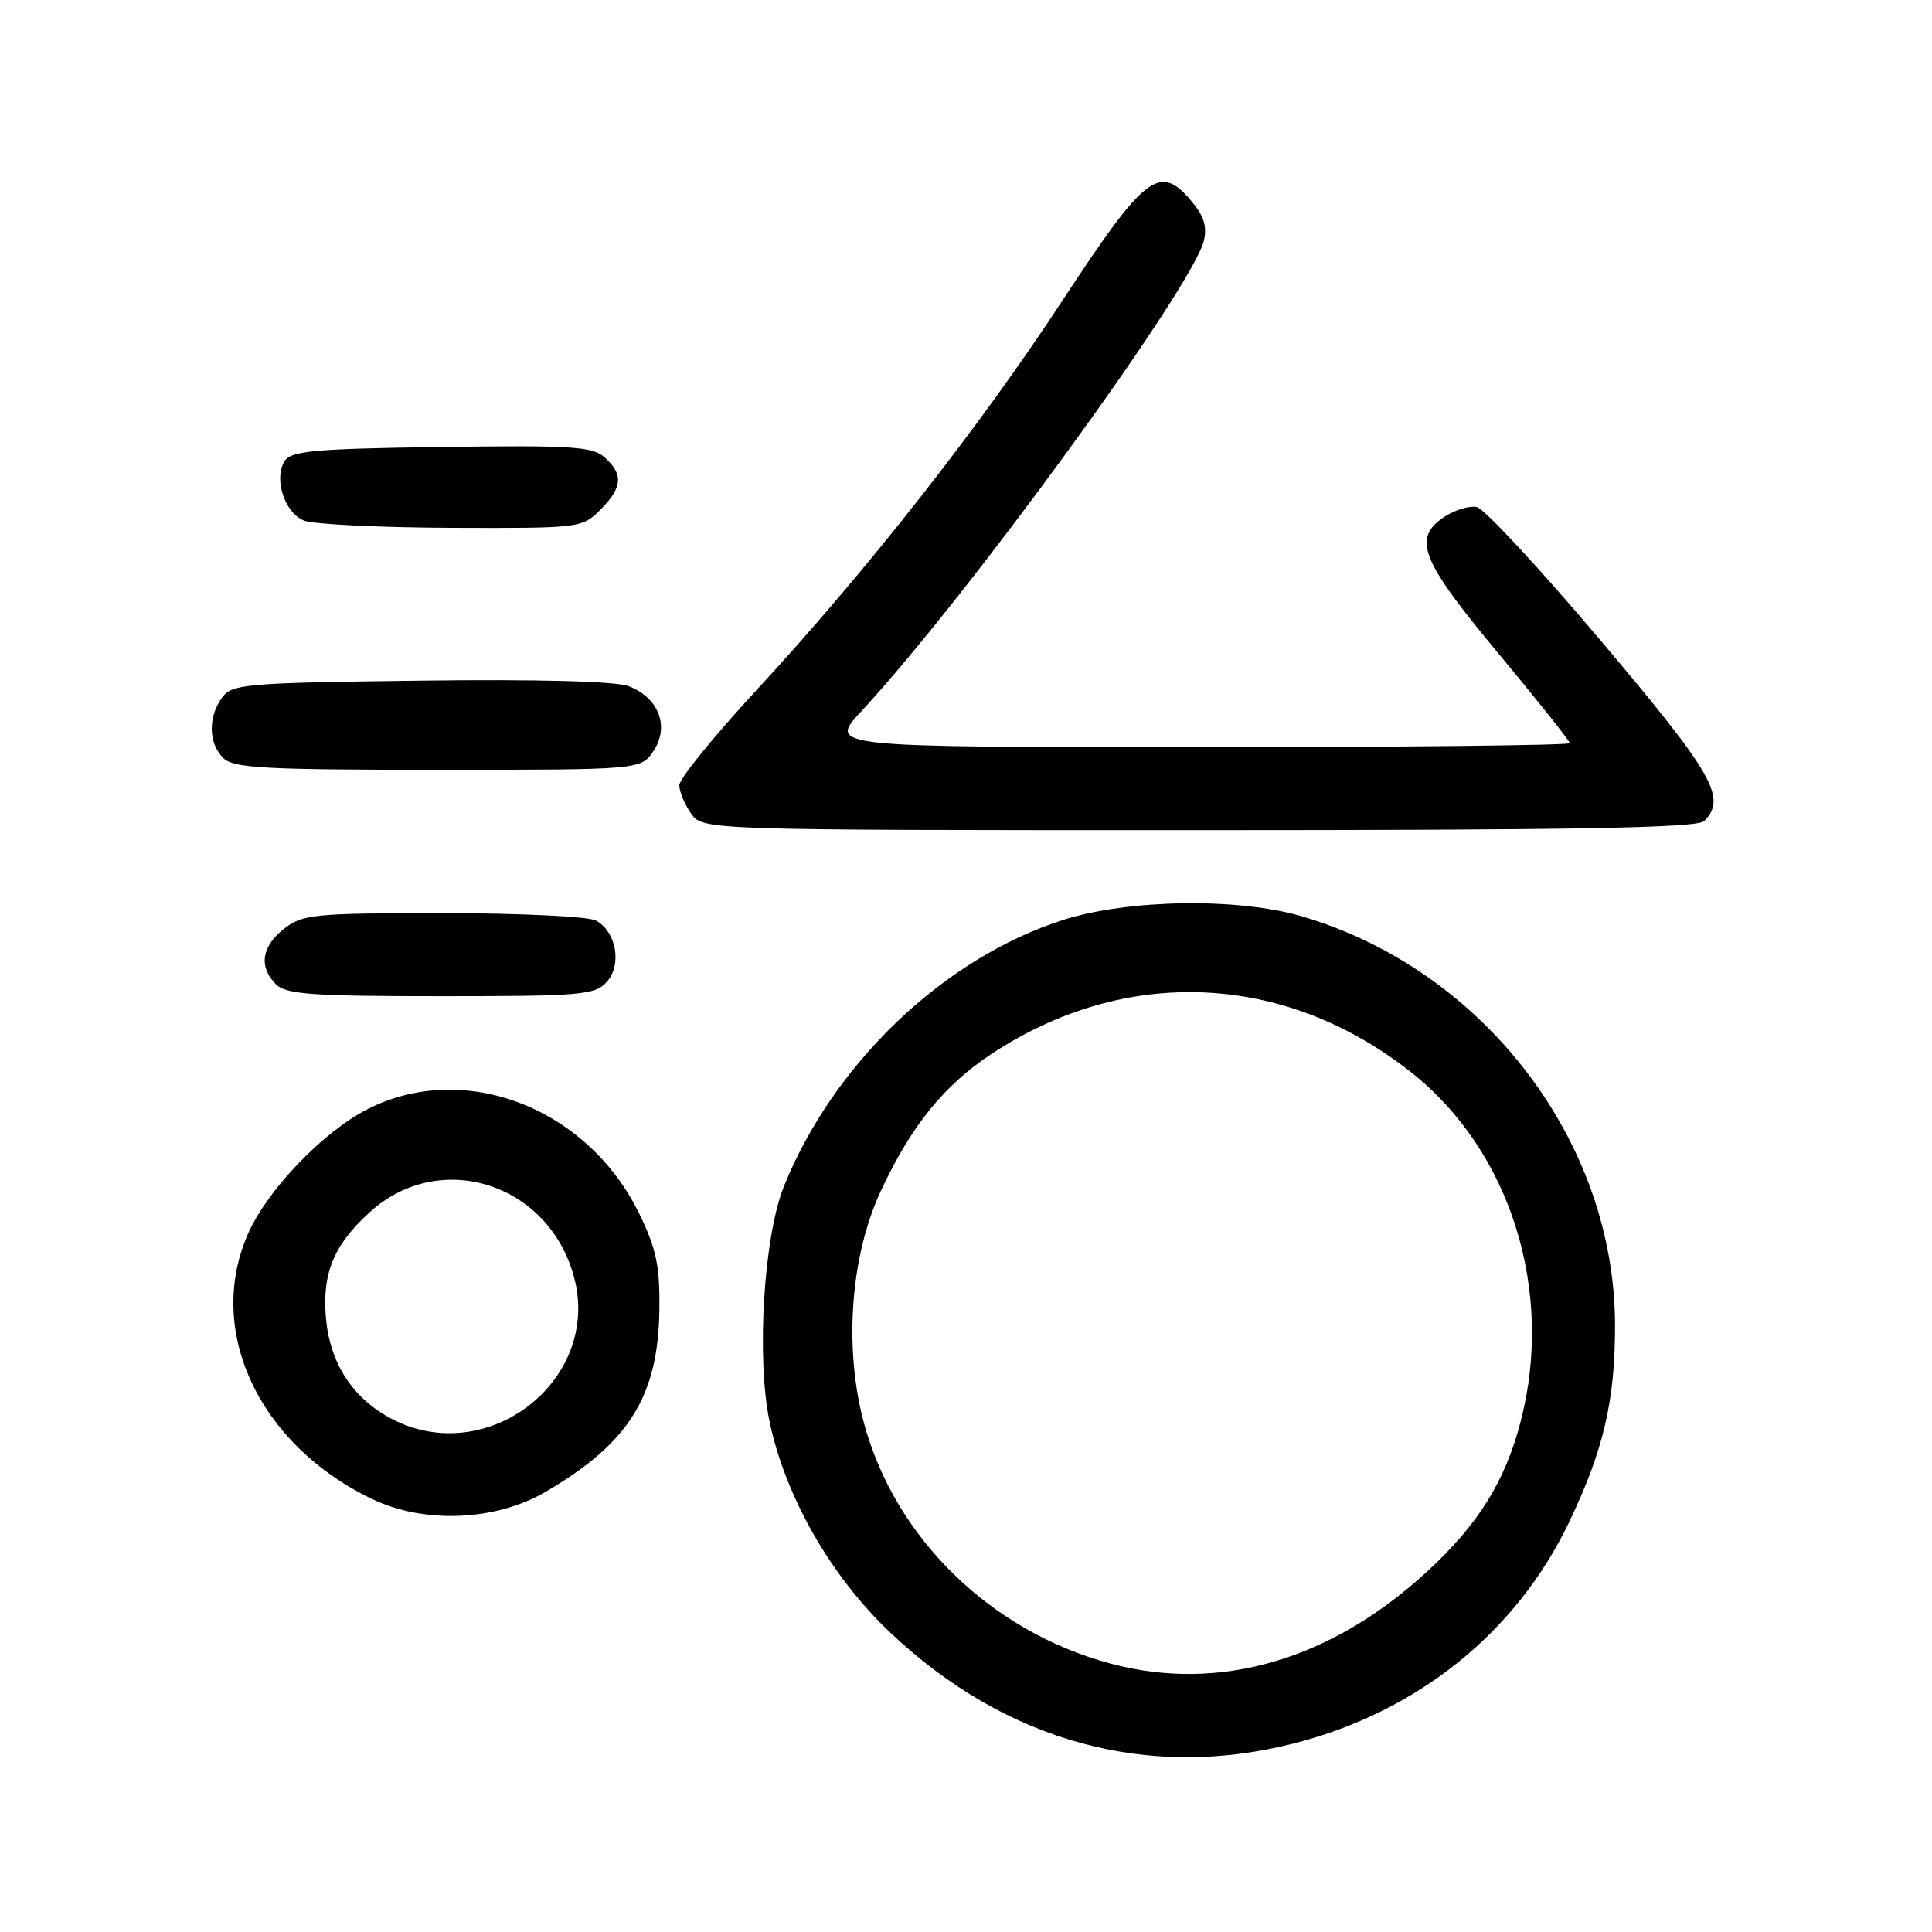 <?xml version="1.0" encoding="UTF-8" standalone="no"?>
<!DOCTYPE svg PUBLIC "-//W3C//DTD SVG 1.1//EN" "http://www.w3.org/Graphics/SVG/1.1/DTD/svg11.dtd" >
<svg xmlns="http://www.w3.org/2000/svg" xmlns:xlink="http://www.w3.org/1999/xlink" version="1.1" viewBox="0 0 256 256">
 <g >
 <path fill="currentColor"
d=" M 171.49 231.00 C 187.88 226.81 200.94 216.29 207.94 201.64 C 212.49 192.10 214.00 185.62 214.00 175.66 C 214.00 151.25 196.58 128.48 172.50 121.42 C 164.03 118.93 149.55 119.15 140.93 121.88 C 125.14 126.90 110.45 140.89 103.88 157.18 C 101.20 163.83 100.21 179.87 101.96 188.31 C 104.04 198.30 110.10 208.91 118.01 216.37 C 133.32 230.81 152.13 235.96 171.49 231.00 Z  M 72.34 197.65 C 83.38 191.18 87.24 184.97 87.37 173.47 C 87.44 167.72 86.95 165.41 84.69 160.79 C 77.80 146.72 61.49 140.46 48.70 146.97 C 42.90 149.92 35.59 157.49 32.96 163.27 C 27.13 176.13 34.20 191.41 49.36 198.65 C 56.27 201.95 65.70 201.54 72.34 197.65 Z  M 80.39 130.12 C 82.45 127.84 81.67 123.43 78.95 121.97 C 77.95 121.44 68.84 121.00 58.70 121.00 C 41.57 121.00 40.08 121.15 37.63 123.07 C 34.65 125.42 34.26 128.12 36.57 130.43 C 37.90 131.75 41.32 132.00 58.42 132.00 C 77.00 132.00 78.83 131.84 80.39 130.12 Z  M 225.80 108.80 C 228.86 105.74 227.07 102.60 212.21 85.01 C 204.09 75.39 196.64 67.36 195.67 67.18 C 194.70 66.99 192.80 67.56 191.45 68.44 C 187.09 71.30 188.20 74.16 198.50 86.53 C 203.72 92.80 208.00 98.18 208.00 98.47 C 208.00 98.76 185.89 99.00 158.86 99.00 C 109.73 99.00 109.73 99.00 114.13 94.25 C 128.14 79.14 158.03 38.07 159.52 31.89 C 159.98 29.97 159.51 28.55 157.74 26.49 C 153.62 21.69 151.67 23.22 140.83 39.75 C 129.73 56.69 114.83 75.65 100.19 91.50 C 94.60 97.55 90.02 103.19 90.01 104.03 C 90.01 104.87 90.70 106.56 91.56 107.78 C 93.11 110.00 93.11 110.00 158.86 110.00 C 208.66 110.00 224.89 109.71 225.80 108.80 Z  M 86.62 99.46 C 88.74 96.22 87.26 92.43 83.29 90.92 C 81.57 90.27 71.28 89.99 55.69 90.19 C 32.44 90.48 30.74 90.63 29.42 92.44 C 27.55 95.00 27.62 98.47 29.57 100.43 C 30.92 101.78 34.92 102.00 58.05 102.00 C 84.95 102.00 84.95 102.00 86.62 99.46 Z  M 79.55 67.55 C 82.48 64.61 82.63 62.88 80.15 60.63 C 78.52 59.16 75.86 58.99 58.51 59.23 C 41.67 59.46 38.57 59.74 37.71 61.10 C 36.24 63.43 37.71 67.95 40.28 68.98 C 41.50 69.47 50.28 69.90 59.80 69.94 C 76.86 70.00 77.12 69.97 79.55 67.55 Z  M 147.10 220.42 C 131.27 216.16 118.61 203.81 114.49 188.61 C 111.79 178.64 112.68 166.41 116.74 157.75 C 120.77 149.13 125.11 143.78 131.44 139.61 C 149.21 127.92 170.25 128.86 186.98 142.08 C 200.17 152.50 205.99 171.09 201.49 188.38 C 199.42 196.31 195.91 201.94 189.13 208.21 C 176.36 220.00 161.54 224.30 147.10 220.42 Z  M 51.83 187.97 C 46.80 185.31 43.78 180.73 43.21 174.88 C 42.63 168.78 44.18 164.98 49.04 160.58 C 58.33 152.19 72.71 156.78 76.06 169.21 C 79.74 182.90 64.53 194.68 51.83 187.97 Z "/>
</g>
</svg>